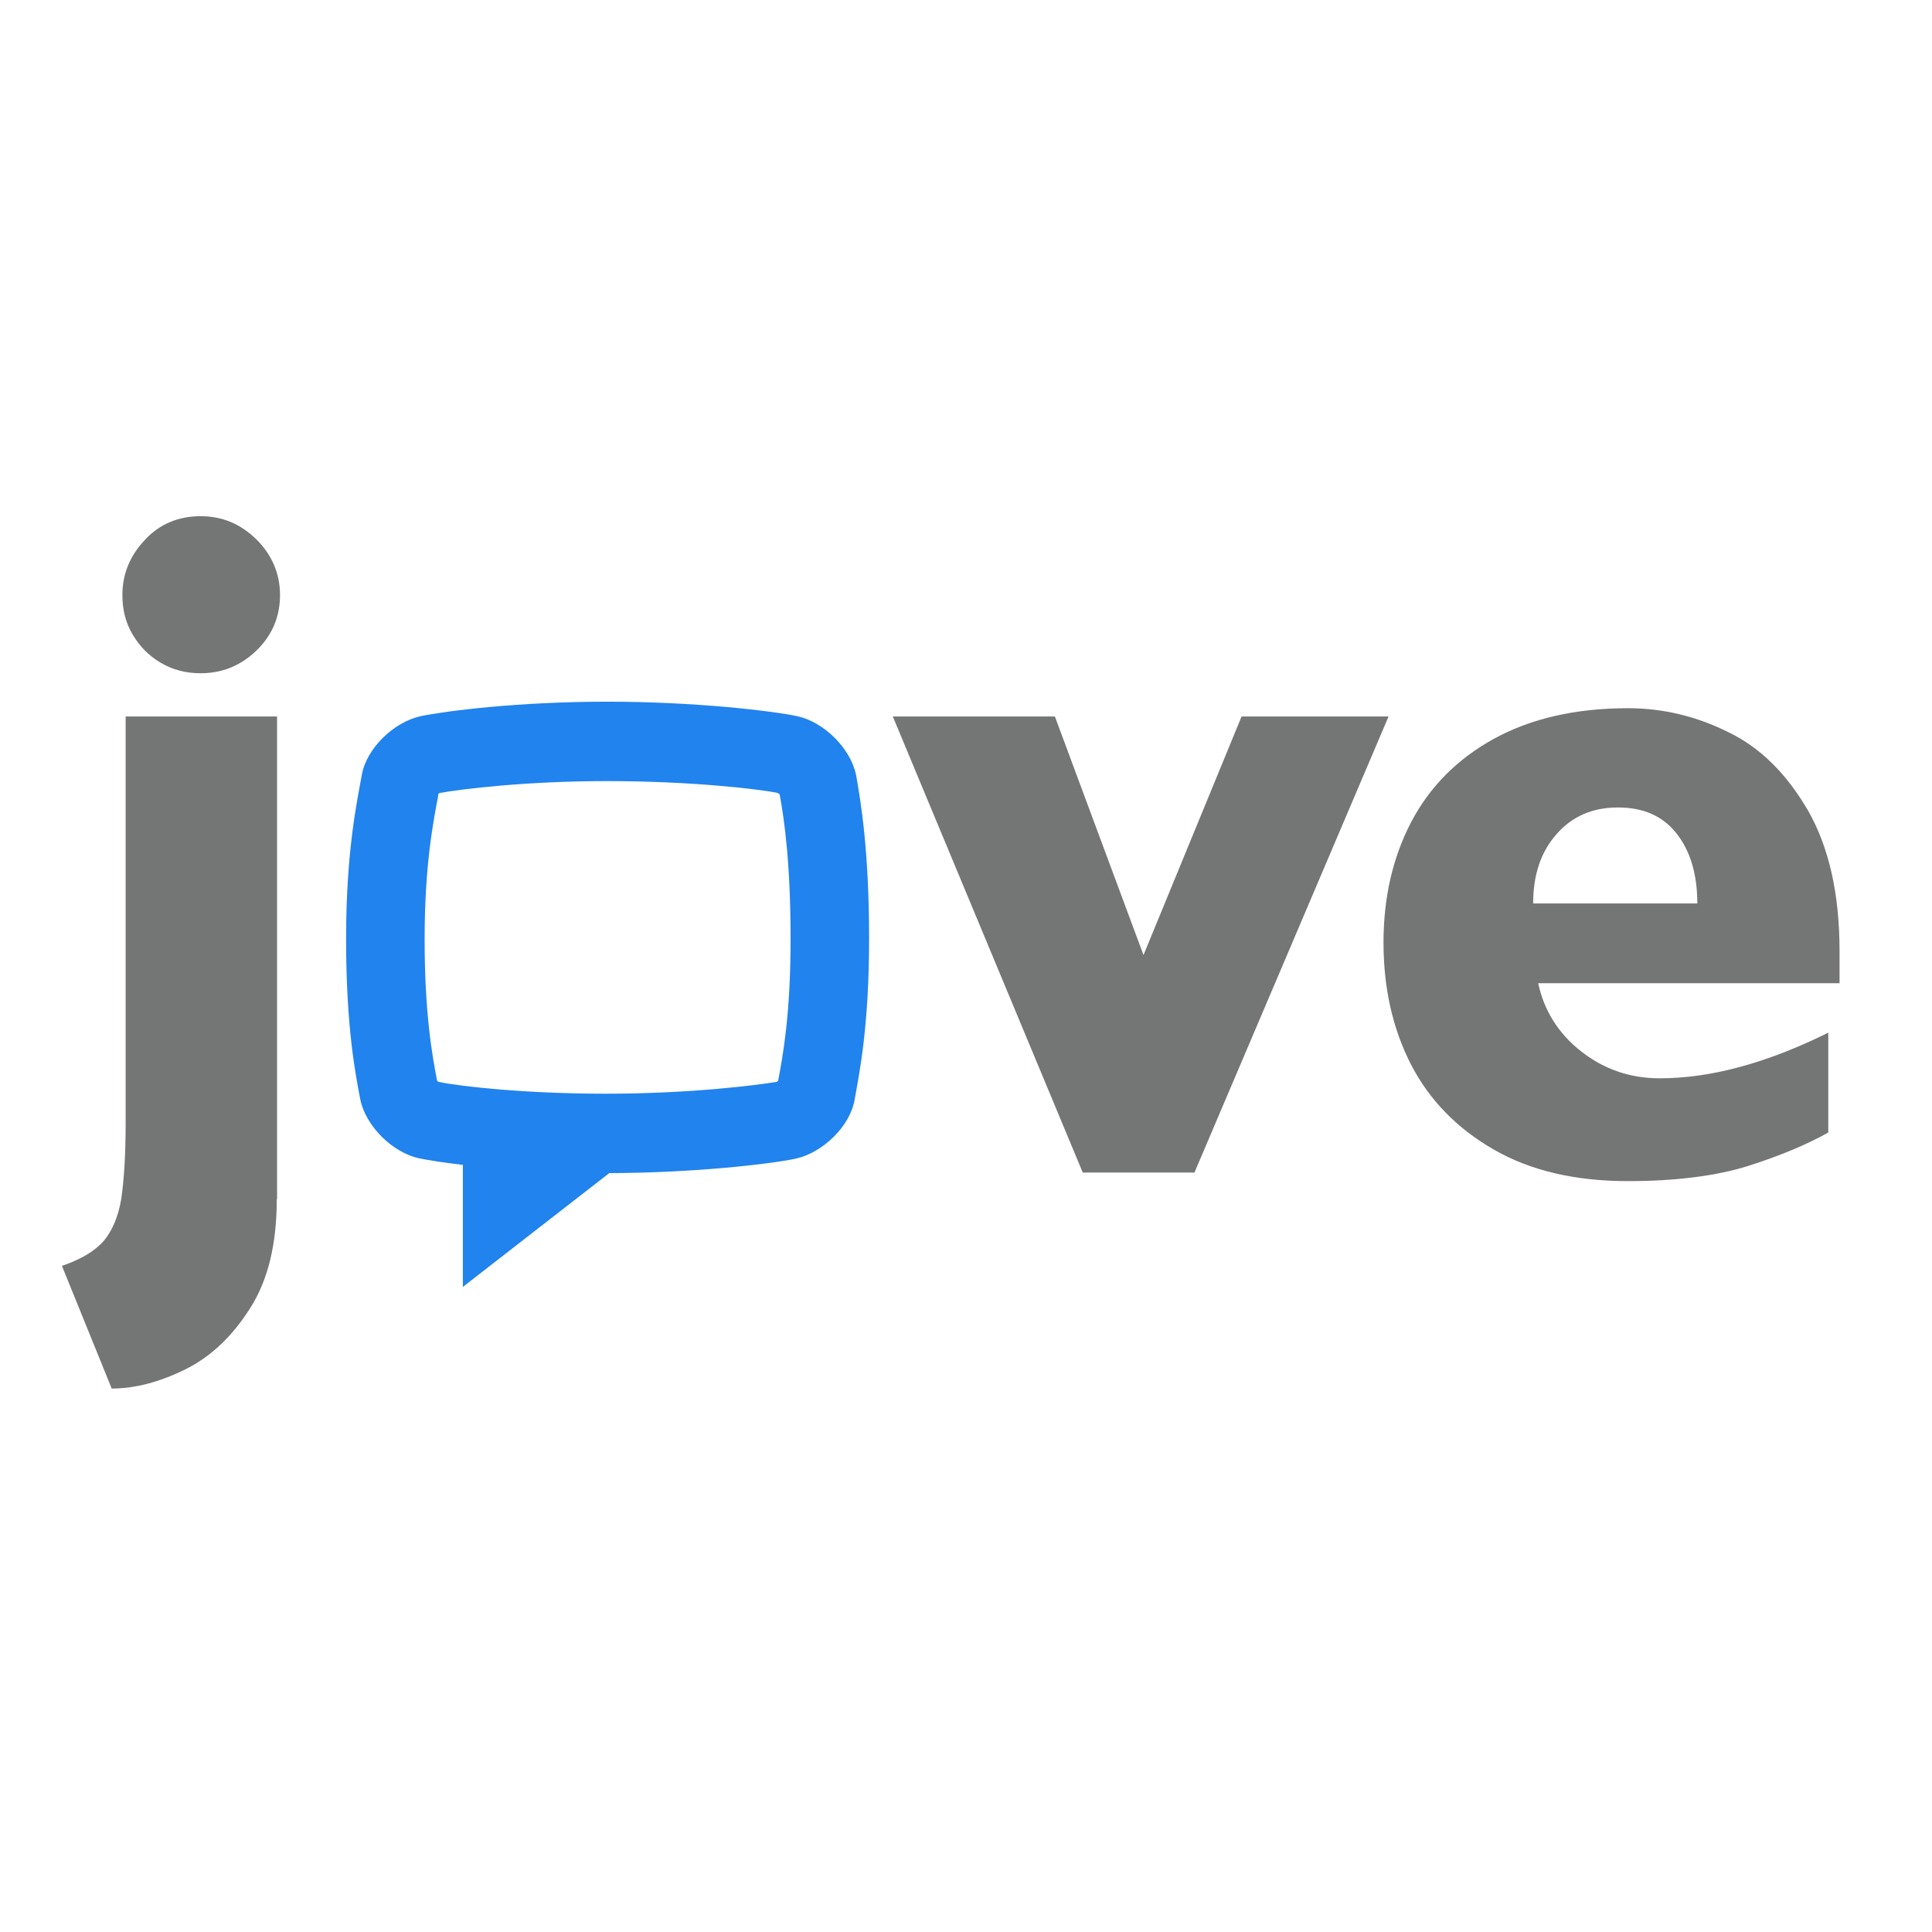 <?xml version="1.0" encoding="utf-8"?>
<!-- Generator: Adobe Illustrator 19.2.1, SVG Export Plug-In . SVG Version: 6.00 Build 0)  -->
<svg version="1.1" id="layer" xmlns="http://www.w3.org/2000/svg" xmlns:xlink="http://www.w3.org/1999/xlink" x="0px" y="0px"
	 viewBox="0 0 652 652" style="enable-background:new 0 0 652 652;" xml:space="preserve">
<style type="text/css">
	.st0{fill:#747575;}
	.st1{fill:#2183ED;}
</style>
<path class="st0" d="M93.4,404.7c0,15-2.9,27.3-9,36.8c-6,9.5-13.4,16.5-22,20.7c-8.6,4.2-16.8,6.4-24.7,6.4l-16.8-41.4
	c6.4-2.2,11-4.9,14.1-8.4c2.9-3.5,4.9-8.2,5.9-14.1c0.9-6,1.5-14.5,1.5-25.3V241.8h51.1V404.7z M94.5,200.8c0,7.3-2.6,13.5-7.9,18.7
	c-5.3,5.1-11.5,7.7-18.9,7.7c-4.9,0-9.3-1.1-13.4-3.5s-7.1-5.5-9.5-9.5c-2.4-4-3.5-8.4-3.5-13.4c0-7.1,2.6-13.4,7.7-18.7
	c4.9-5.3,11.3-7.9,18.7-7.9c7.3,0,13.5,2.6,18.9,7.9C91.7,187.2,94.5,193.5,94.5,200.8"/>
<polygon class="st0" points="468.6,241.8 403.1,395.7 365.4,395.7 301.3,241.8 356,241.8 385.9,322.3 419,241.8 "/>
<path class="st0" d="M620.5,331.8H519.1c2,9.3,6.8,17,14.6,23.1c7.7,6,16.5,9,26.4,9c17.2,0,36.1-5.1,56.9-15.4v33.7
	c-7.5,4.2-16.5,7.9-27.1,11.3c-10.6,3.3-24.2,5.1-40.5,5.1c-17.8,0-32.8-3.5-45.2-10.6c-12.4-7.1-21.8-16.7-28-28.7
	c-6.2-12.1-9.3-25.8-9.3-41.2c0-15.2,3.1-28.7,9.3-40.6c6.2-11.9,15.6-21.4,28-28.2c12.4-6.8,27.5-10.3,45.2-10.3
	c11.7,0,23.1,2.7,33.9,8.1c11,5.3,19.8,14.3,26.9,26.5c7,12.3,10.6,28,10.6,47.4v10.8H620.5z M572.8,304.9c0-9.9-2.4-17.8-7-23.6
	c-4.6-5.9-11.2-8.8-19.8-8.8c-8.4,0-15.4,2.9-20.7,9c-5.3,6-7.9,13.7-7.9,23.4H572.8z"/>
<path class="st1" d="M116.8,316.8c0-29.7,3.7-46.3,5.3-55.3c1.6-9,10.8-17.8,19.8-19.8c8.6-1.8,33.3-4.9,63-4.9s55.6,3.1,64.2,4.9
	c9,2,17.9,10.8,19.8,19.8c1.6,9,4.4,25.6,4.4,55.3s-3.3,45.4-4.9,54.4c-1.6,9-10.8,17.8-19.8,19.8c-8.4,1.8-33.9,4.8-63,4.9l0,0
	l-49.4,38.4v-41.2c-6.6-0.7-11.7-1.6-14.8-2.2c-9-2-17.9-10.8-19.8-19.8C119.9,362.2,116.8,346.5,116.8,316.8 M262.5,267.6
	c-6.4-1.3-29.1-4-57.7-4c-27.3,0-49.2,2.7-56.4,4c-0.2,0.2-0.4,0.2-0.5,0.4c0,0.2,0,0.4,0,0.4c-1.6,8.6-4.6,23.2-4.6,48.5
	c0,25.4,2.6,39.4,4.2,47.8c0.2,0.2,0.4,0.4,0.5,0.4c7,1.5,29.1,4,56.4,4c28.6,0,51.1-2.9,57.7-4c0.2-0.2,0.4-0.2,0.5-0.4
	c1.6-8.4,4.2-22.3,4.2-47.8c0-24.9-2-39.7-3.7-48.9C262.7,267.8,262.5,267.8,262.5,267.6"/>
</svg>
